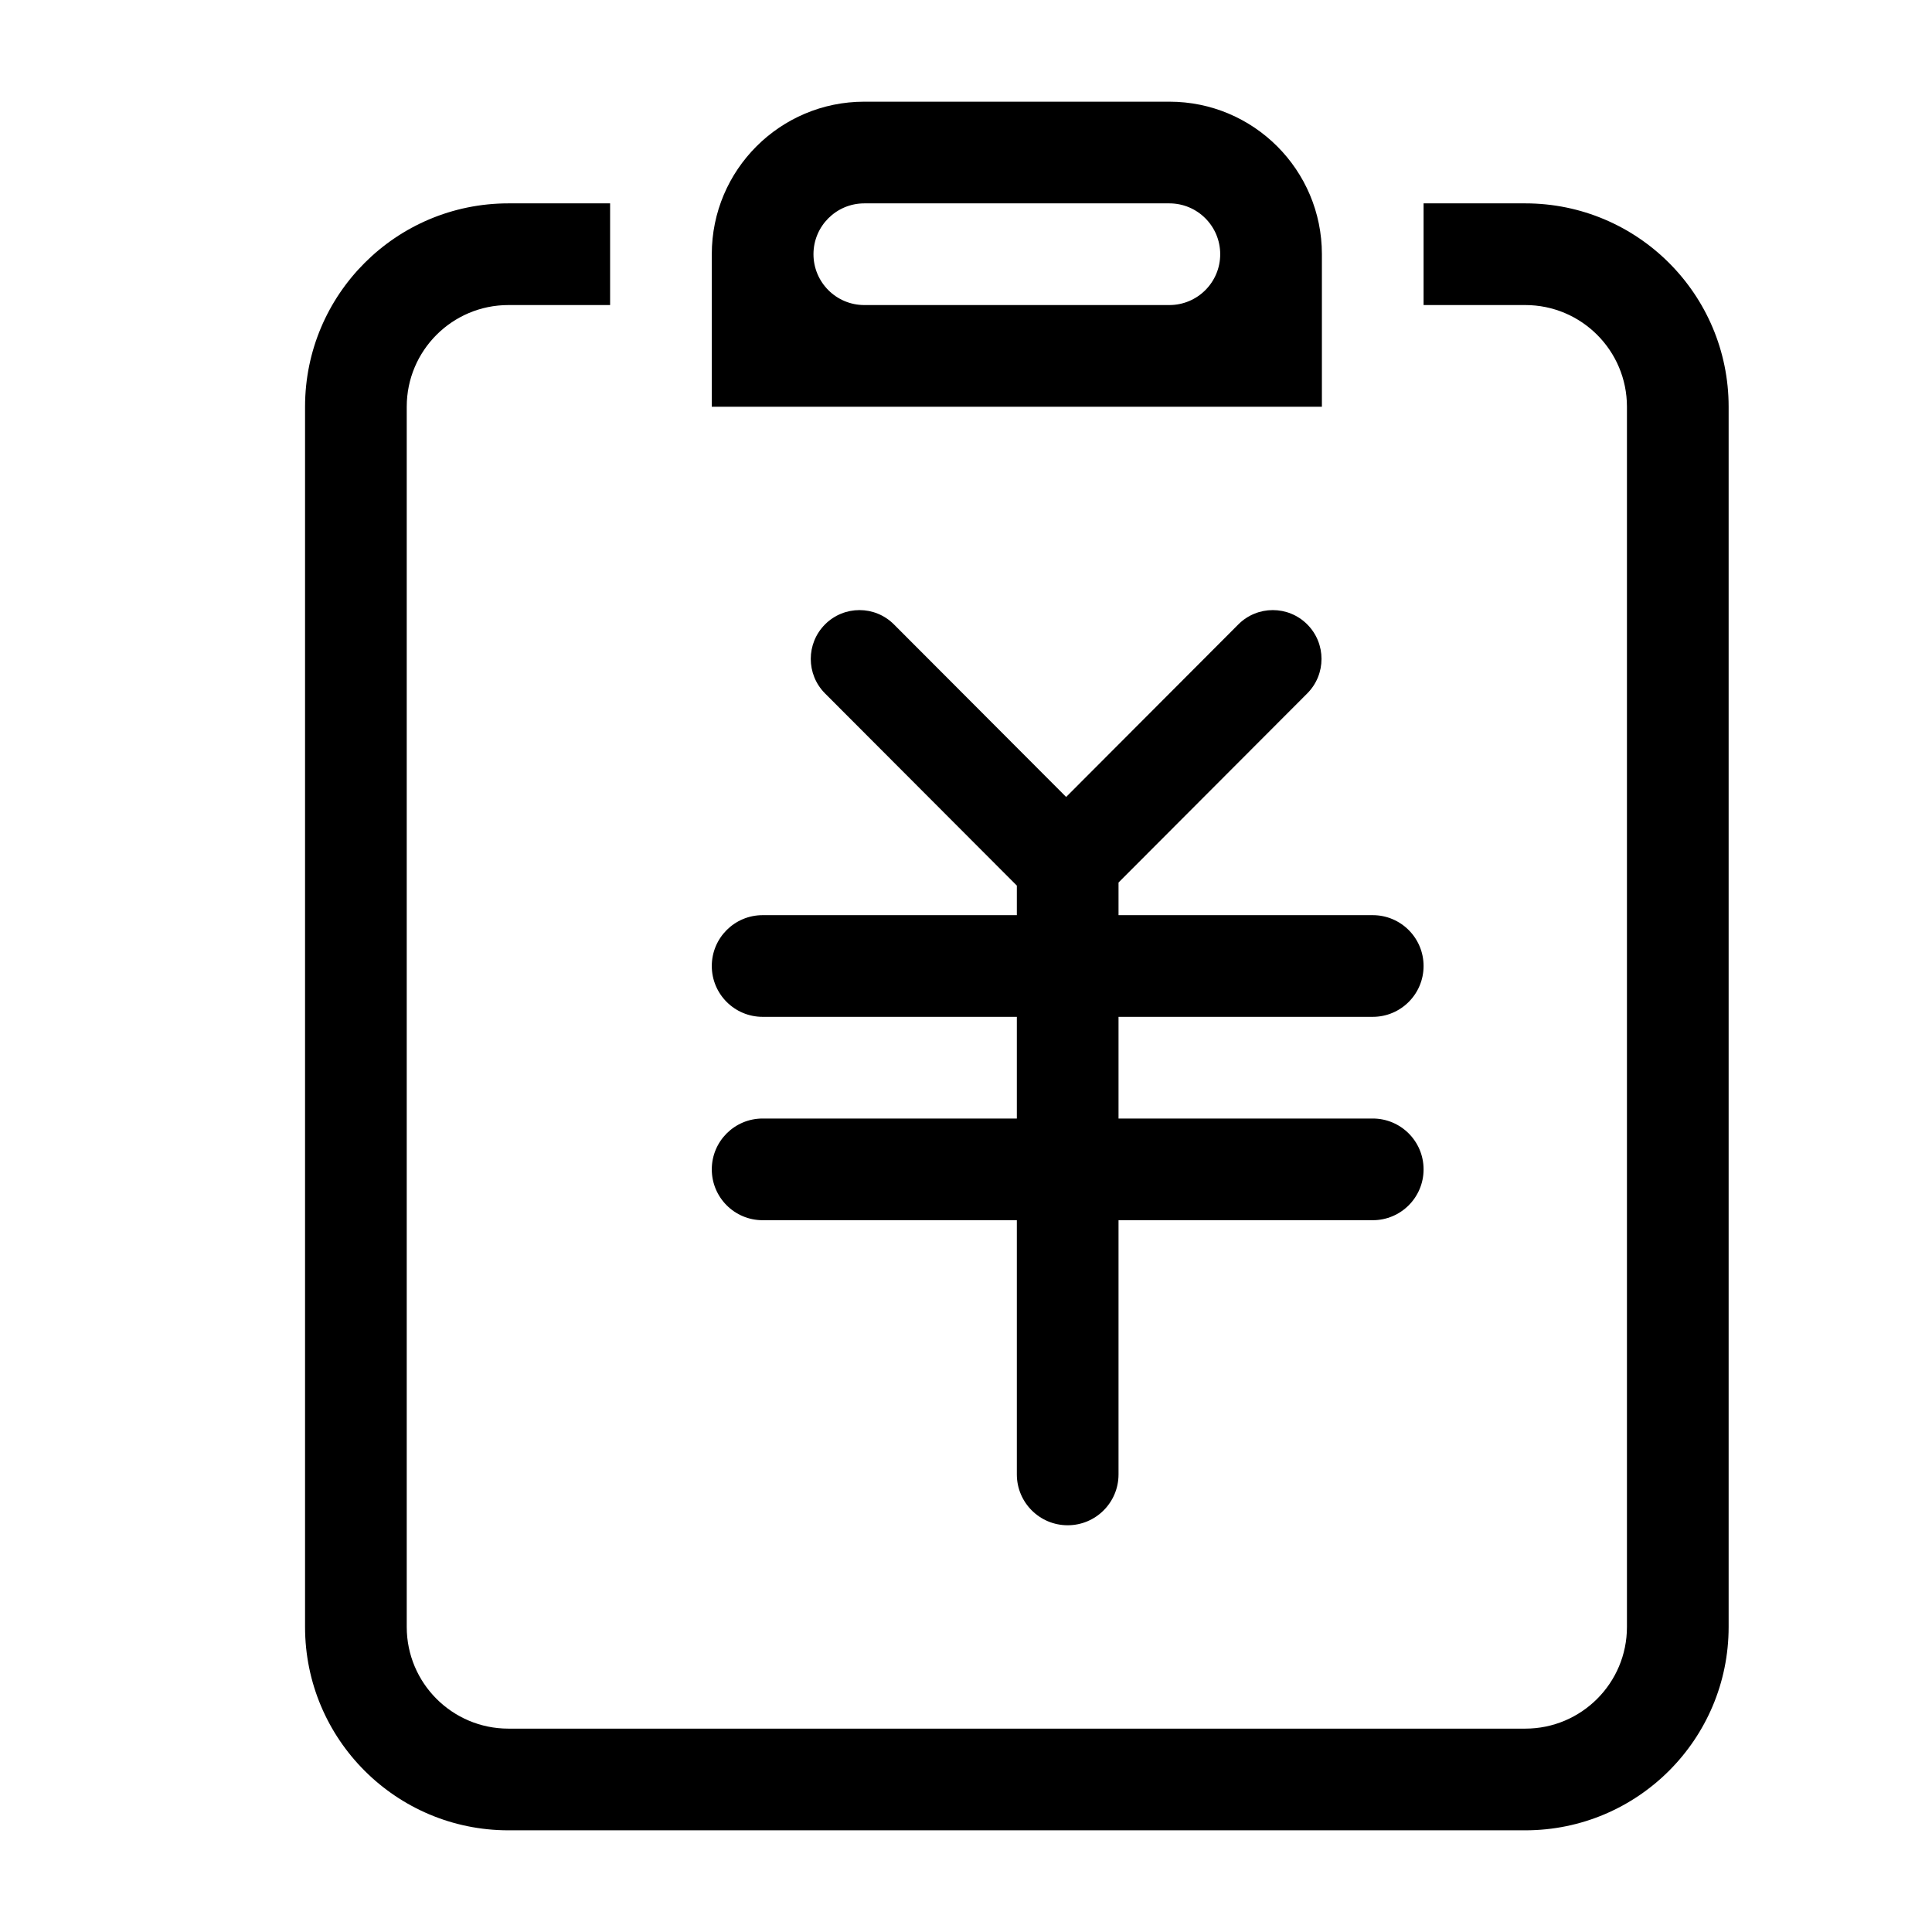 <?xml version="1.0" standalone="no"?><!DOCTYPE svg PUBLIC "-//W3C//DTD SVG 1.1//EN" "http://www.w3.org/Graphics/SVG/1.1/DTD/svg11.dtd"><svg t="1563269792025" class="icon" viewBox="0 0 1024 1024" version="1.1" xmlns="http://www.w3.org/2000/svg" p-id="6336" xmlns:xlink="http://www.w3.org/1999/xlink" width="200" height="200"><defs><style type="text/css"></style></defs><path d="M404.211 592.842c-14.883 0-26.948 12.065-26.948 26.947 0 14.883 12.065 26.947 26.948 26.947h134.736v134.737c0 14.883 12.064 26.947 26.947 26.947s26.947-12.064 26.947-26.947V646.736h134.737c14.883 0 26.947-12.064 26.947-26.947 0-14.882-12.064-26.947-26.947-26.947H592.842v-53.895h134.737c14.883 0 26.947-12.064 26.947-26.947s-12.064-26.947-26.947-26.947H592.842v-17.3l100.026-100.226c10.084-10.103 10.084-26.482 0-36.585-10.083-10.103-26.429-10.103-36.513 0l-91.279 91.461-91.279-91.461c-10.084-10.103-26.43-10.103-36.514 0-10.079 10.103-10.079 26.482 0 36.585l101.664 101.866v15.66H404.211c-14.883 0-26.948 12.064-26.948 26.947s12.065 26.947 26.948 26.947h134.736v53.895H404.211z m296.421-458.106c0-44.647-36.194-80.842-80.843-80.842H458.105c-44.648 0-80.843 36.194-80.843 80.842v80.843h323.369v-80.843z m-80.843 26.949H458.105c-14.883 0-26.947-12.065-26.947-26.948 0-14.882 12.064-26.947 26.947-26.947h161.684c14.883 0 26.947 12.065 26.947 26.947s-12.064 26.948-26.947 26.948z m188.632-53.896h-53.895v53.896h53.895c29.766 0 53.895 24.129 53.895 53.895v646.736c0 29.766-24.129 53.896-53.895 53.896H269.474c-29.765 0-53.895-24.13-53.895-53.896V215.579c0-29.766 24.129-53.895 53.895-53.895h53.895v-53.896h-53.895c-59.53 0-107.79 48.26-107.79 107.79v646.736c0 59.531 48.259 107.79 107.79 107.79h538.947c59.53 0 107.79-48.259 107.79-107.79V215.579c0-59.53-48.26-107.79-107.79-107.79z" p-id="6337"></path></svg>